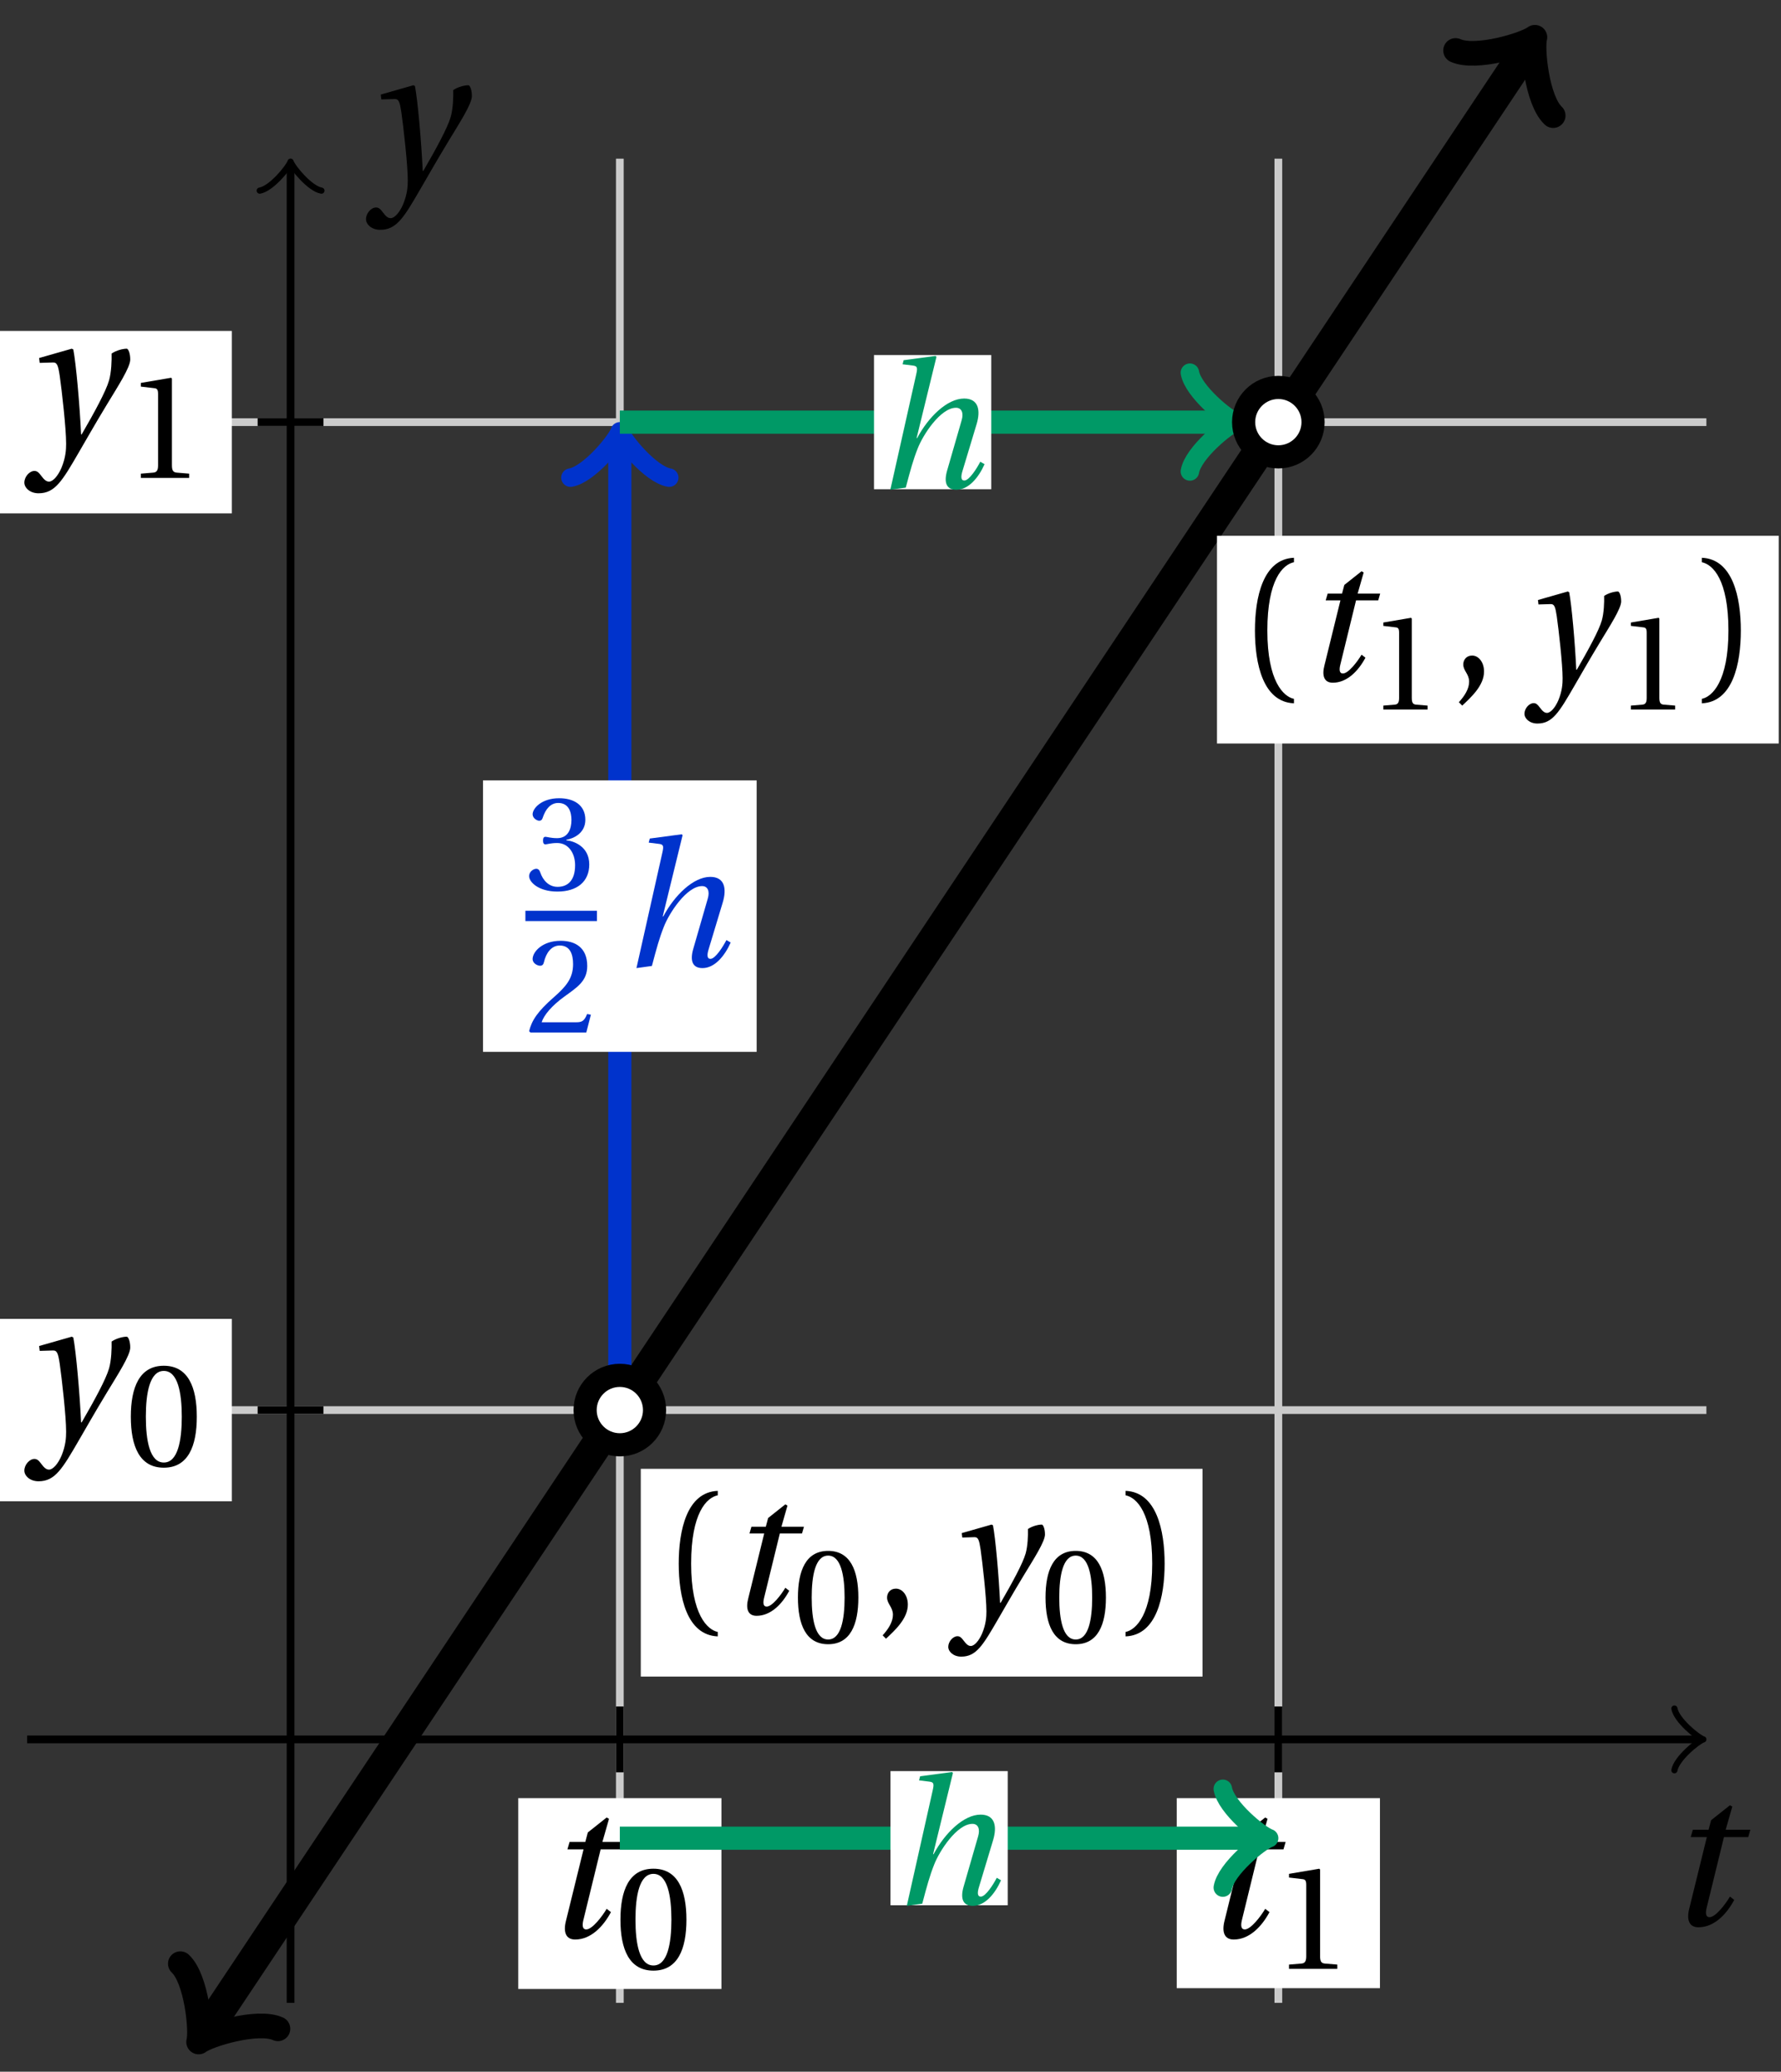 <svg xmlns="http://www.w3.org/2000/svg" xmlns:xlink="http://www.w3.org/1999/xlink" version="1.1" width="92" height="107" viewBox="0 0 92 107">
<rect x="0" y="0" width="92" height="107" fill="#333333" stroke="none"/>
<defs>
<path id="font_1_2" d="M.428 .452 .439 .49H.312L.346 .609 .334 .616 .237 .539 .224 .49H.143L.132 .452H.215L.125 .086C.11 .029 .122-.012 .172-.012 .252-.012 .316 .054 .356 .129L.334 .146C.311 .107 .26 .04 .229 .04 .208 .04 .208 .063 .214 .088L.303 .452H.428Z"/>
<path id="font_2_4" d="M.265 .645C.36 .645 .387 .497 .387 .334 .387 .171 .36 .023 .265 .023 .17 .023 .143 .171 .143 .334 .143 .497 .17 .645 .265 .645M.265 .68C.1 .68 .041 .534 .041 .334 .041 .134 .1-.012 .265-.012 .43-.012 .489 .134 .489 .334 .489 .534 .43 .68 .265 .68Z"/>
<path id="font_2_5" d="M.437 0V.029L.353 .036C.332 .038 .32 .046 .32 .085V.674L.315 .68 .109 .645V.62L.202 .609C.219 .607 .226 .599 .226 .57V.085C.226 .066 .223 .054 .217 .047 .212 .04 .204 .037 .193 .036L.109 .029V0H.437Z"/>
<path id="font_1_3" d="M.071 .454 .074 .429 .142 .431C.164 .432 .169 .415 .177 .363 .188 .285 .21 .093 .21 .013 .21-.017 .208-.058 .186-.111 .168-.153 .142-.182 .122-.182 .107-.182 .096-.171 .081-.151 .069-.135 .061-.127 .046-.127 .02-.128-.005-.158-.005-.187-.005-.214 .024-.242 .068-.242 .153-.242 .19-.179 .278-.027 .298 .007 .358 .113 .42 .215 .477 .309 .54 .406 .54 .446 .54 .481 .529 .502 .522 .502 .503 .502 .469 .494 .444 .477 .445 .442 .443 .381 .431 .339 .415 .283 .356 .175 .29 .061H.287C.28 .214 .261 .425 .247 .498L.239 .502 .071 .454Z"/>
<path id="font_2_7" d="M.13 .366C.13 .349 .135 .338 .148 .338 .16 .338 .187 .348 .235 .348 .32 .348 .368 .271 .368 .184 .368 .065 .309 .023 .238 .023 .172 .023 .129 .073 .11 .129 .104 .148 .094 .157 .08 .157 .062 .157 .027 .138 .027 .102 .027 .059 .096-.012 .237-.012 .382-.012 .473 .061 .473 .189 .473 .323 .358 .363 .303 .368V.372C.357 .381 .444 .421 .444 .52 .444 .631 .357 .68 .25 .68 .118 .68 .053 .604 .053 .561 .053 .53 .088 .513 .102 .513 .115 .513 .123 .52 .127 .533 .149 .601 .187 .645 .243 .645 .322 .645 .341 .575 .341 .519 .341 .459 .32 .384 .235 .384 .187 .384 .16 .394 .148 .394 .135 .394 .13 .384 .13 .366Z"/>
<path id="font_2_6" d="M.485 .132 .457 .137C.436 .083 .416 .076 .376 .076H.12C.136 .128 .195 .199 .288 .266 .384 .336 .458 .381 .458 .493 .458 .632 .366 .68 .261 .68 .124 .68 .053 .597 .053 .545 .053 .511 .091 .495 .108 .495 .126 .495 .133 .505 .137 .522 .153 .59 .192 .645 .254 .645 .331 .645 .353 .58 .353 .507 .353 .4 .299 .34 .212 .263 .089 .156 .046 .088 .027 .01L.037 0H.451L.485 .132Z"/>
<path id="font_1_1" d="M.352 .737 .347 .742 .167 .718 .161 .695 .218 .688C.243 .685 .247 .678 .238 .639L.092-.012 .179 0C.206 .102 .221 .157 .246 .22 .276 .298 .375 .45 .462 .45 .494 .45 .506 .421 .494 .38L.412 .096C.393 .03 .407-.012 .464-.012 .533-.012 .589 .056 .623 .132L.599 .146C.581 .111 .537 .04 .509 .04 .489 .04 .489 .063 .499 .095L.578 .357C.602 .436 .589 .502 .508 .502 .413 .502 .307 .399 .243 .279H.24L.352 .737Z"/>
<path id="font_2_1" d="M.175 .282C.175 .568 .262 .654 .325 .667V.692C.15 .685 .105 .468 .105 .282 .105 .096 .15-.121 .325-.128V-.103C.267-.091 .175-.006 .175 .282Z"/>
<path id="font_2_3" d="M.07-.141C.12-.094 .193-.028 .193 .051 .193 .106 .16 .142 .125 .141 .094 .141 .076 .117 .076 .091 .076 .055 .109 .037 .109-.006 .109-.047 .083-.087 .051-.122L.07-.141Z"/>
<path id="font_2_2" d="M.175 .282C.175-.006 .083-.091 .025-.103V-.128C.2-.121 .245 .096 .245 .282 .245 .468 .2 .685 .025 .692V.667C.088 .654 .175 .568 .175 .282Z"/>
</defs>
<path transform="matrix(1,0,0,-1,15.01,89.836)" stroke-width=".399" stroke-linecap="butt" stroke-miterlimit="10" stroke-linejoin="miter" fill="none" stroke="#cbcbcb" d="M17.008-13.607V81.64"/>
<path transform="matrix(1,0,0,-1,15.01,89.836)" stroke-width=".399" stroke-linecap="butt" stroke-miterlimit="10" stroke-linejoin="miter" fill="none" stroke="#000000" d="M17.008-1.701V1.701"/>
<path transform="matrix(1,0,0,-1,15.01,89.836)" d="M11.76-12.89H22.257V-3.034H11.76Z" fill="#ffffff"/>
<use data-text="t" xlink:href="#font_1_2" transform="matrix(10.037,0,0,-10.037,27.986,100.052)"/>
<use data-text="0" xlink:href="#font_2_4" transform="matrix(7.608,0,0,-7.608,31.738,101.688)"/>
<path transform="matrix(1,0,0,-1,15.01,89.836)" stroke-width=".399" stroke-linecap="butt" stroke-miterlimit="10" stroke-linejoin="miter" fill="none" stroke="#cbcbcb" d="M51.025-13.607V81.64"/>
<path transform="matrix(1,0,0,-1,15.01,89.836)" stroke-width=".399" stroke-linecap="butt" stroke-miterlimit="10" stroke-linejoin="miter" fill="none" stroke="#000000" d="M51.025-1.701V1.701"/>
<path transform="matrix(1,0,0,-1,15.01,89.836)" d="M45.776-12.849H56.273V-3.034H45.776Z" fill="#ffffff"/>
<use data-text="t" xlink:href="#font_1_2" transform="matrix(10.037,0,0,-10.037,62.004,100.052)"/>
<use data-text="1" xlink:href="#font_2_5" transform="matrix(7.608,0,0,-7.608,65.756,101.688)"/>
<path transform="matrix(1,0,0,-1,15.01,89.836)" stroke-width=".399" stroke-linecap="butt" stroke-miterlimit="10" stroke-linejoin="miter" fill="none" stroke="#000000" d="M-13.607 0H72.677"/>
<path transform="matrix(1,0,0,-1,87.69,89.836)" stroke-width=".319" stroke-linecap="round" stroke-linejoin="round" fill="none" stroke="#000000" d="M-1.196 1.594C-1.096 .996 0 .1 .299 0 0-.1-1.096-.996-1.196-1.594"/>
<use data-text="t" xlink:href="#font_1_2" transform="matrix(10.037,0,0,-10.037,86.011,99.42)"/>
<path transform="matrix(1,0,0,-1,15.01,89.836)" stroke-width=".399" stroke-linecap="butt" stroke-miterlimit="10" stroke-linejoin="miter" fill="none" stroke="#cbcbcb" d="M-13.607 17.008H73.136"/>
<path transform="matrix(1,0,0,-1,15.01,89.836)" stroke-width=".399" stroke-linecap="butt" stroke-miterlimit="10" stroke-linejoin="miter" fill="none" stroke="#000000" d="M-1.701 17.008H1.701"/>
<path transform="matrix(1,0,0,-1,15.01,89.836)" d="M-15.244 12.297H-3.034V21.719H-15.244Z" fill="#ffffff"/>
<use data-text="y" xlink:href="#font_1_3" transform="matrix(10.037,0,0,-10.037,1.308,74.076)"/>
<use data-text="0" xlink:href="#font_2_4" transform="matrix(7.608,0,0,-7.608,6.446,75.712)"/>
<path transform="matrix(1,0,0,-1,15.01,89.836)" stroke-width=".399" stroke-linecap="butt" stroke-miterlimit="10" stroke-linejoin="miter" fill="none" stroke="#cbcbcb" d="M-13.607 68.033H73.136"/>
<path transform="matrix(1,0,0,-1,15.01,89.836)" stroke-width=".399" stroke-linecap="butt" stroke-miterlimit="10" stroke-linejoin="miter" fill="none" stroke="#000000" d="M-1.701 68.033H1.701"/>
<path transform="matrix(1,0,0,-1,15.01,89.836)" d="M-15.244 63.322H-3.034V72.744H-15.244Z" fill="#ffffff"/>
<use data-text="y" xlink:href="#font_1_3" transform="matrix(10.037,0,0,-10.037,1.308,23.048)"/>
<use data-text="1" xlink:href="#font_2_5" transform="matrix(7.608,0,0,-7.608,6.446,24.684)"/>
<path transform="matrix(1,0,0,-1,15.01,89.836)" stroke-width=".399" stroke-linecap="butt" stroke-miterlimit="10" stroke-linejoin="miter" fill="none" stroke="#000000" d="M0-13.607V81.181"/>
<path transform="matrix(0,-1,-1,-0,15.01,8.65)" stroke-width=".319" stroke-linecap="round" stroke-linejoin="round" fill="none" stroke="#000000" d="M-1.196 1.594C-1.096 .996 0 .1 .299 0 0-.1-1.096-.996-1.196-1.594"/>
<use data-text="y" xlink:href="#font_1_3" transform="matrix(10.037,0,0,-10.037,18.956,9.441)"/>
<path transform="matrix(1,0,0,-1,15.01,89.836)" stroke-width="1.594" stroke-linecap="butt" stroke-miterlimit="10" stroke-linejoin="miter" fill="none" stroke="#000000" d="M-4.434-15.155-2.197-11.8 .708-7.442 3.614-3.084 6.519 1.274 9.424 5.632 12.33 9.99 15.235 14.349 18.141 18.707 21.046 23.065 23.951 27.423 26.857 31.781 29.762 36.139 32.667 40.497 35.573 44.855 38.478 49.213 41.384 53.571 44.289 57.929 47.194 62.287 50.1 66.646 53.005 71.004 55.911 75.362 58.816 79.72 61.721 84.078 63.958 87.433"/>
<path transform="matrix(-.555,.832,.832,.555,10.576,104.991)" stroke-width="1.275" stroke-linecap="round" stroke-linejoin="round" fill="none" stroke="#000000" d="M-2.271 3.029C-2.082 1.893 0 .189 .568 0 0-.189-2.082-1.893-2.271-3.029"/>
<path transform="matrix(.555,-.832,-.832,-.555,78.971,2.399)" stroke-width="1.275" stroke-linecap="round" stroke-linejoin="round" fill="none" stroke="#000000" d="M-2.271 3.029C-2.082 1.893 0 .189 .568 0 0-.189-2.082-1.893-2.271-3.029"/>
<path transform="matrix(1,0,0,-1,15.01,89.836)" stroke-width="1.196" stroke-linecap="butt" stroke-miterlimit="10" stroke-linejoin="miter" fill="none" stroke="#0033cc" d="M17.008 17.008V67.077"/>
<path transform="matrix(0,-1,-1,-0,32.019,22.756)" stroke-width=".956" stroke-linecap="round" stroke-linejoin="round" fill="none" stroke="#0033cc" d="M-1.913 2.55C-1.753 1.594 0 .159 .478 0 0-.159-1.753-1.594-1.913-2.55"/>
<path transform="matrix(1,0,0,-1,15.01,89.836)" d="M9.94 35.511H24.076V49.53H9.94Z" fill="#ffffff"/>
<use data-text="3" xlink:href="#font_2_7" transform="matrix(6.966,0,0,-6.966,27.144,45.964)" fill="#0033cc"/>
<path transform="matrix(1,0,0,-1,-90.065,-24.951)" stroke-width=".532" stroke-linecap="butt" stroke-miterlimit="10" stroke-linejoin="miter" fill="none" stroke="#0033cc" d="M117.205-72.256H120.9"/>
<use data-text="2" xlink:href="#font_2_6" transform="matrix(6.966,0,0,-6.966,27.144,53.327)" fill="#0033cc"/>
<use data-text="h" xlink:href="#font_1_1" transform="matrix(9.166,0,0,-9.166,32.034,49.89)" fill="#0033cc"/>
<path transform="matrix(1,0,0,-1,15.01,89.836)" stroke-width="1.196" stroke-linecap="butt" stroke-miterlimit="10" stroke-linejoin="miter" fill="none" stroke="#009966" d="M17.008 68.033H48.367"/>
<path transform="matrix(1,0,0,-1,63.379,21.799)" stroke-width=".956" stroke-linecap="round" stroke-linejoin="round" fill="none" stroke="#009966" d="M-1.913 2.55C-1.753 1.594 0 .159 .478 0 0-.159-1.753-1.594-1.913-2.55"/>
<path transform="matrix(1,0,0,-1,15.01,89.836)" d="M30.137 64.568H36.195V71.498H30.137Z" fill="#ffffff"/>
<use data-text="h" xlink:href="#font_1_1" transform="matrix(9.166,0,0,-9.166,45.148,25.185)" fill="#009966"/>
<path transform="matrix(1,0,0,-1,15.01,89.836)" d="M18.802 17.008C18.802 17.999 17.999 18.802 17.008 18.802 16.018 18.802 15.215 17.999 15.215 17.008 15.215 16.018 16.018 15.215 17.008 15.215 17.999 15.215 18.802 16.018 18.802 17.008ZM17.008 17.008" fill="#ffffff"/>
<path transform="matrix(1,0,0,-1,15.01,89.836)" stroke-width="1.196" stroke-linecap="butt" stroke-miterlimit="10" stroke-linejoin="miter" fill="none" stroke="#000000" d="M18.802 17.008C18.802 17.999 17.999 18.802 17.008 18.802 16.018 18.802 15.215 17.999 15.215 17.008 15.215 16.018 16.018 15.215 17.008 15.215 17.999 15.215 18.802 16.018 18.802 17.008ZM17.008 17.008"/>
<path transform="matrix(1,0,0,-1,15.01,89.836)" stroke-width=".399" stroke-linecap="butt" stroke-miterlimit="10" stroke-linejoin="miter" fill="none" stroke="#000000" d="M17.008 17.008"/>
<path transform="matrix(1,0,0,-1,15.01,89.836)" d="M18.091 3.244H47.108V13.974H18.091Z" fill="#ffffff"/>
<use data-text="(" xlink:href="#font_2_1" transform="matrix(9.166,0,0,-9.166,34.098,83.343)"/>
<use data-text="t" xlink:href="#font_1_2" transform="matrix(9.166,0,0,-9.166,37.506,83.343)"/>
<use data-text="0" xlink:href="#font_2_4" transform="matrix(6.966,0,0,-6.966,40.933,84.837)"/>
<use data-text="," xlink:href="#font_2_3" transform="matrix(9.166,0,0,-9.166,45.126,83.343)"/>
<use data-text="y" xlink:href="#font_1_3" transform="matrix(9.166,0,0,-9.166,49.03,83.343)"/>
<use data-text="0" xlink:href="#font_2_4" transform="matrix(6.966,0,0,-6.966,53.722,84.837)"/>
<use data-text=")" xlink:href="#font_2_2" transform="matrix(9.166,0,0,-9.166,57.915,83.343)"/>
<path transform="matrix(1,0,0,-1,15.01,89.836)" stroke-width=".399" stroke-linecap="butt" stroke-miterlimit="10" stroke-linejoin="miter" fill="none" stroke="#000000" d="M51.025 68.033"/>
<path transform="matrix(1,0,0,-1,15.01,89.836)" d="M47.855 51.435H76.872V62.165H47.855Z" fill="#ffffff"/>
<use data-text="(" xlink:href="#font_2_1" transform="matrix(9.166,0,0,-9.166,63.863,35.151)"/>
<use data-text="t" xlink:href="#font_1_2" transform="matrix(9.166,0,0,-9.166,67.271,35.151)"/>
<use data-text="1" xlink:href="#font_2_5" transform="matrix(6.966,0,0,-6.966,70.698,36.645)"/>
<use data-text="," xlink:href="#font_2_3" transform="matrix(9.166,0,0,-9.166,74.891,35.151)"/>
<use data-text="y" xlink:href="#font_1_3" transform="matrix(9.166,0,0,-9.166,78.794,35.151)"/>
<use data-text="1" xlink:href="#font_2_5" transform="matrix(6.966,0,0,-6.966,83.487,36.645)"/>
<use data-text=")" xlink:href="#font_2_2" transform="matrix(9.166,0,0,-9.166,87.68,35.151)"/>
<path transform="matrix(1,0,0,-1,15.01,89.836)" d="M52.818 68.033C52.818 69.023 52.015 69.826 51.025 69.826 50.034 69.826 49.231 69.023 49.231 68.033 49.231 67.043 50.034 66.24 51.025 66.24 52.015 66.24 52.818 67.043 52.818 68.033ZM51.025 68.033" fill="#ffffff"/>
<path transform="matrix(1,0,0,-1,15.01,89.836)" stroke-width="1.196" stroke-linecap="butt" stroke-miterlimit="10" stroke-linejoin="miter" fill="none" stroke="#000000" d="M52.818 68.033C52.818 69.023 52.015 69.826 51.025 69.826 50.034 69.826 49.231 69.023 49.231 68.033 49.231 67.043 50.034 66.24 51.025 66.24 52.015 66.24 52.818 67.043 52.818 68.033ZM51.025 68.033"/>
<path transform="matrix(1,0,0,-1,15.01,89.836)" stroke-width="1.196" stroke-linecap="butt" stroke-miterlimit="10" stroke-linejoin="miter" fill="none" stroke="#009966" d="M17.008-5.103H50.068"/>
<path transform="matrix(1,0,0,-1,65.08,94.939)" stroke-width=".956" stroke-linecap="round" stroke-linejoin="round" fill="none" stroke="#009966" d="M-1.913 2.55C-1.753 1.594 0 .159 .478 0 0-.159-1.753-1.594-1.913-2.55"/>
<path transform="matrix(1,0,0,-1,15.01,89.836)" d="M30.988-8.567H37.045V-1.638H30.988Z" fill="#ffffff"/>
<use data-text="h" xlink:href="#font_1_1" transform="matrix(9.166,0,0,-9.166,45.999,98.323)" fill="#009966"/>
</svg>
